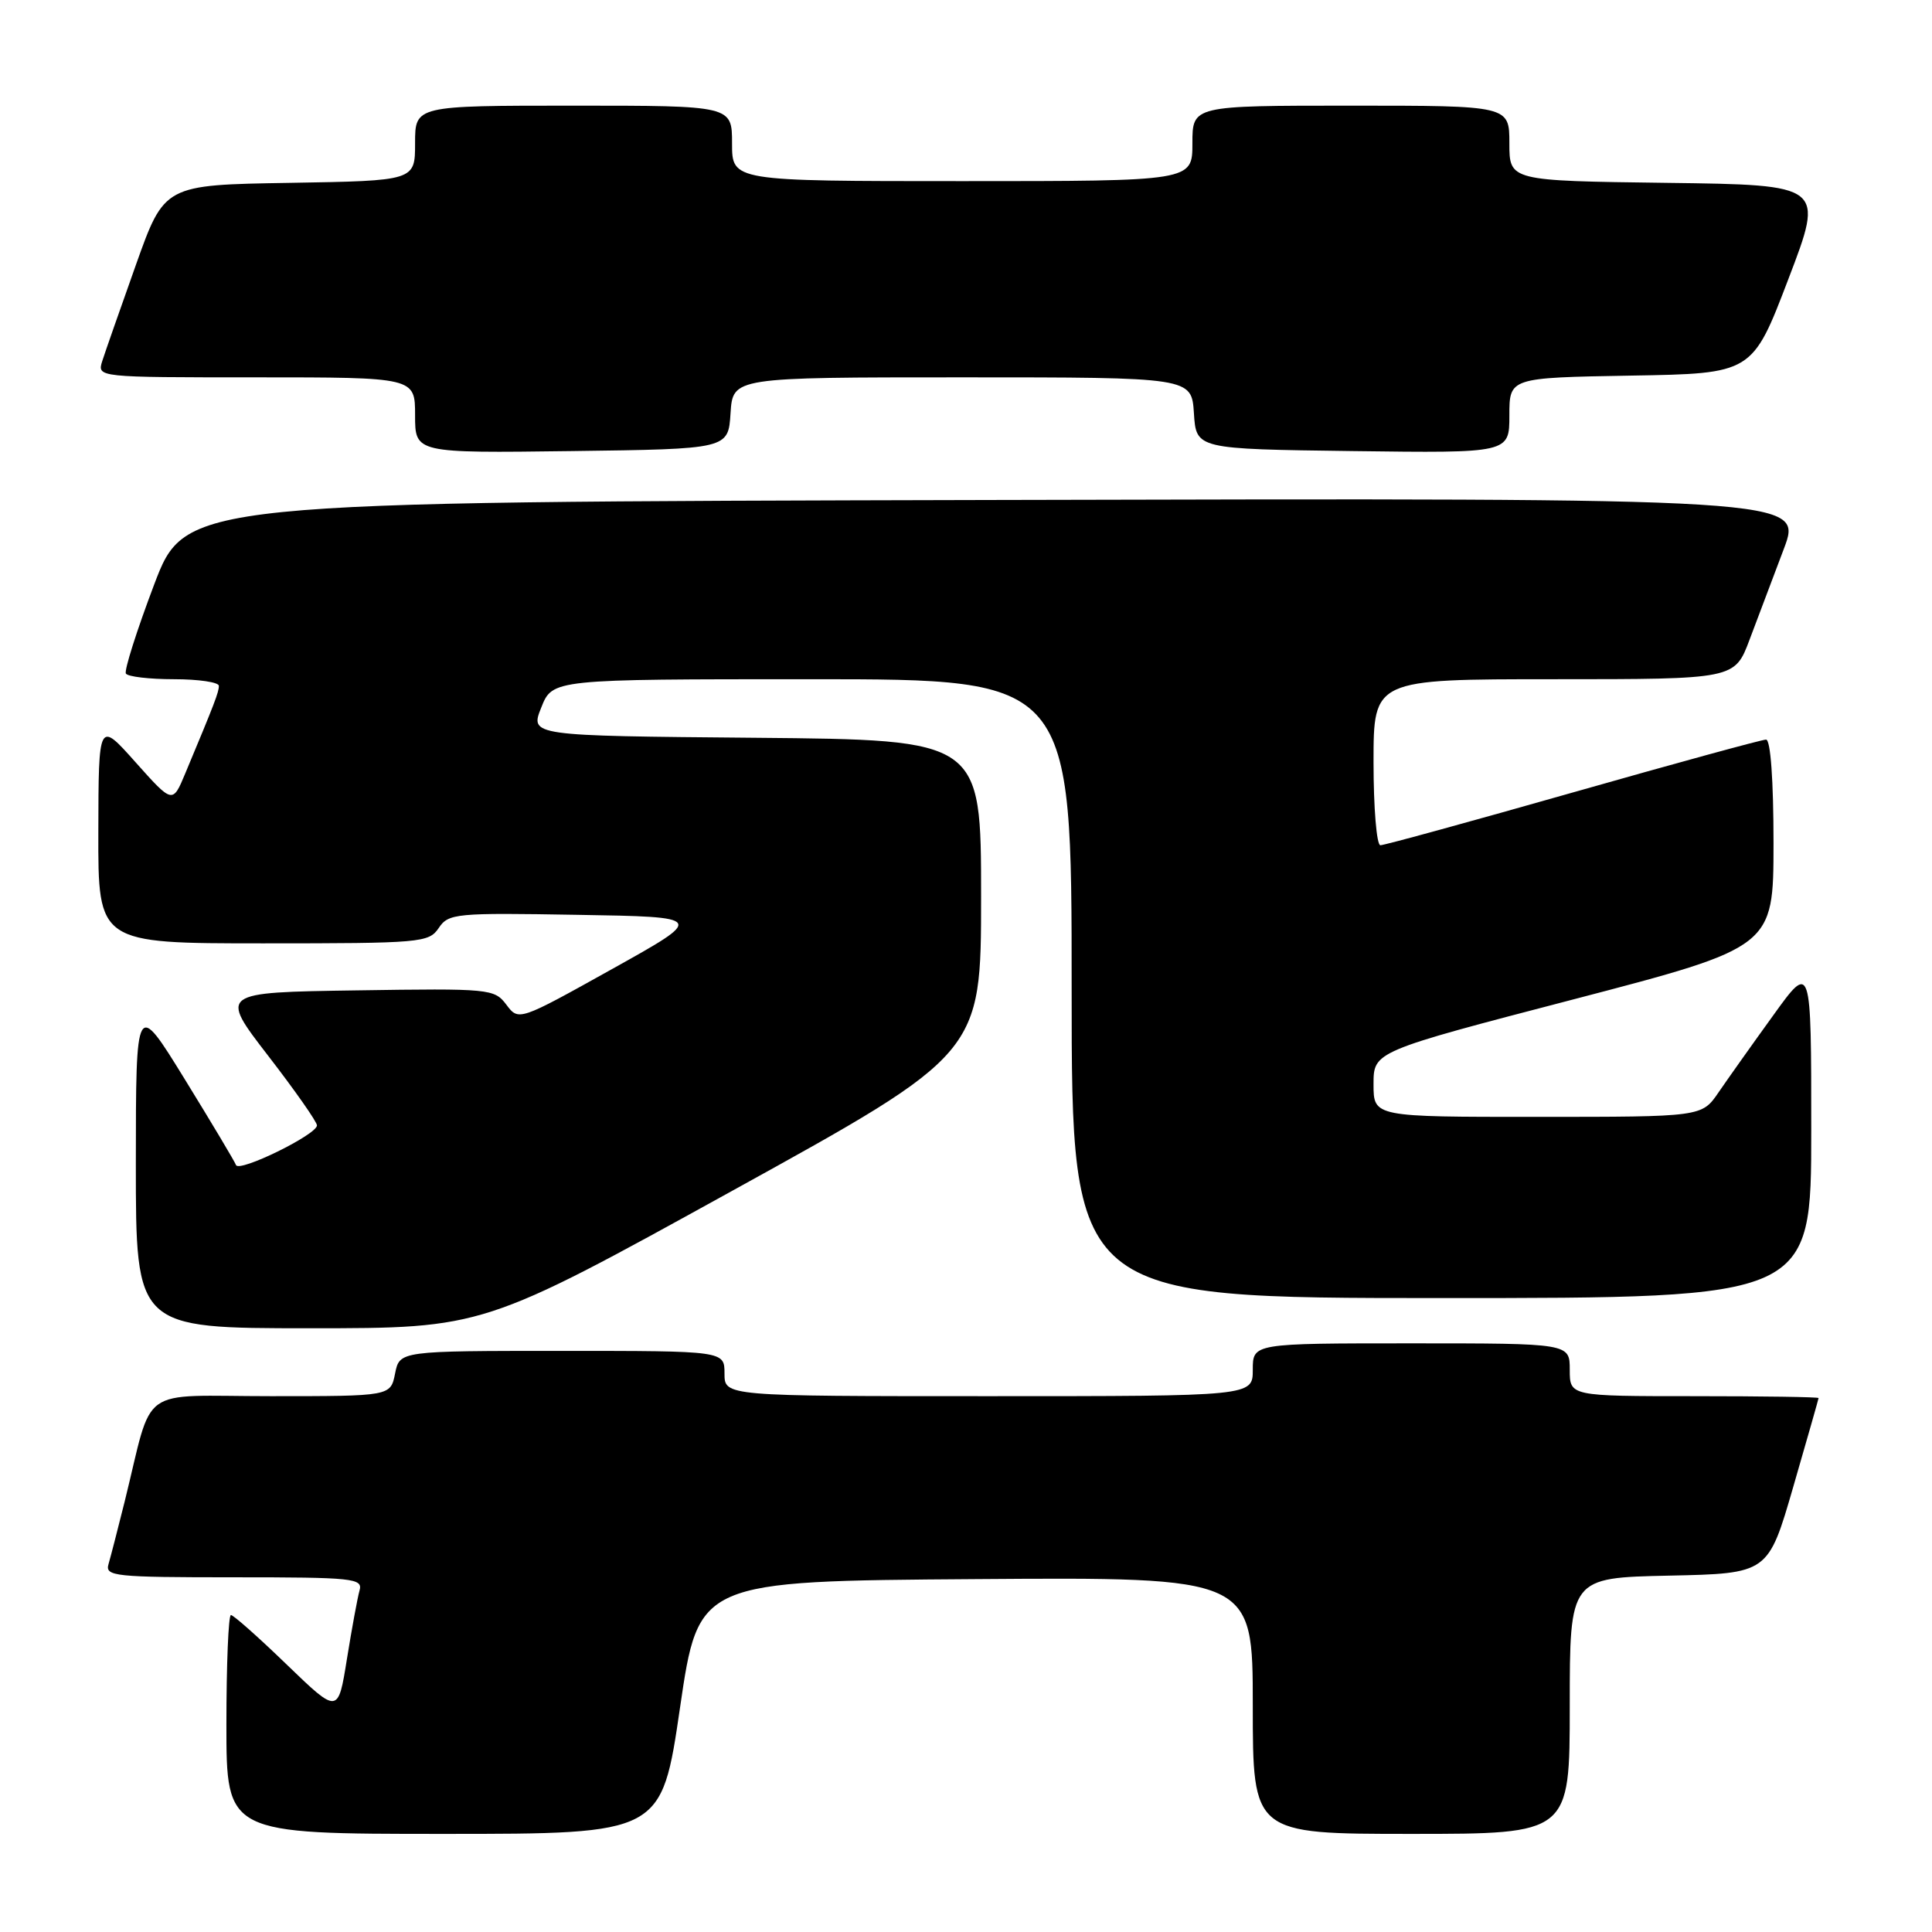 <?xml version="1.0" encoding="UTF-8" standalone="no"?>
<!DOCTYPE svg PUBLIC "-//W3C//DTD SVG 1.1//EN" "http://www.w3.org/Graphics/SVG/1.1/DTD/svg11.dtd" >
<svg xmlns="http://www.w3.org/2000/svg" xmlns:xlink="http://www.w3.org/1999/xlink" version="1.1" viewBox="0 0 256 256">
 <g >
 <path fill="currentColor"
d=" M 90.11 226.25 C 92.56 209.50 92.56 209.50 129.28 209.24 C 166.00 208.98 166.00 208.98 166.00 225.99 C 166.00 243.00 166.00 243.00 187.00 243.00 C 208.00 243.00 208.00 243.00 208.00 226.03 C 208.00 209.06 208.00 209.06 221.14 208.78 C 234.29 208.50 234.29 208.50 237.62 197.00 C 239.45 190.68 240.96 185.39 240.97 185.25 C 240.99 185.11 233.57 185.00 224.50 185.00 C 208.00 185.00 208.00 185.00 208.00 181.50 C 208.00 178.00 208.00 178.00 187.00 178.00 C 166.00 178.00 166.00 178.00 166.00 181.50 C 166.00 185.00 166.00 185.00 131.00 185.00 C 96.00 185.00 96.00 185.00 96.00 182.00 C 96.00 179.00 96.00 179.00 74.47 179.00 C 52.95 179.00 52.95 179.00 52.35 182.00 C 51.75 185.00 51.75 185.00 35.91 185.00 C 18.01 185.00 20.41 183.27 16.51 199.00 C 15.62 202.57 14.66 206.29 14.38 207.25 C 13.90 208.87 15.15 209.00 31.00 209.00 C 46.84 209.00 48.10 209.13 47.64 210.75 C 47.37 211.71 46.62 215.79 45.97 219.82 C 44.80 227.13 44.80 227.13 38.00 220.57 C 34.26 216.95 30.93 214.00 30.60 214.00 C 30.27 214.00 30.00 220.53 30.00 228.50 C 30.00 243.00 30.00 243.00 58.83 243.00 C 87.66 243.00 87.66 243.00 90.11 226.25 Z  M 97.02 157.79 C 130.00 139.59 130.00 139.59 130.00 118.81 C 130.00 98.03 130.00 98.03 100.11 97.76 C 70.22 97.50 70.22 97.50 71.72 93.75 C 73.21 90.00 73.21 90.00 107.61 90.00 C 142.00 90.00 142.00 90.00 142.00 131.00 C 142.00 172.00 142.00 172.00 191.00 172.00 C 240.00 172.00 240.00 172.00 240.00 149.78 C 240.00 127.55 240.00 127.55 234.97 134.53 C 232.20 138.36 228.94 142.96 227.72 144.74 C 225.50 147.99 225.50 147.99 203.75 147.99 C 182.00 148.00 182.00 148.00 182.00 143.67 C 182.00 139.33 182.00 139.33 208.50 132.42 C 234.99 125.50 234.99 125.50 235.00 111.75 C 235.00 103.38 234.61 98.00 234.01 98.00 C 233.47 98.00 221.96 101.15 208.43 105.00 C 194.90 108.85 183.42 112.00 182.91 112.00 C 182.41 112.00 182.00 107.05 182.00 101.00 C 182.00 90.00 182.00 90.00 205.93 90.00 C 229.86 90.00 229.86 90.00 231.83 84.75 C 232.92 81.86 234.96 76.46 236.36 72.75 C 238.91 65.99 238.91 65.99 131.75 66.25 C 24.58 66.50 24.58 66.50 20.41 77.50 C 18.12 83.55 16.44 88.84 16.68 89.25 C 16.92 89.66 19.79 90.00 23.06 90.00 C 26.33 90.00 29.00 90.40 29.00 90.88 C 29.00 91.71 28.48 93.08 24.54 102.50 C 22.87 106.50 22.87 106.50 17.96 101.00 C 13.06 95.50 13.06 95.50 13.03 110.25 C 13.00 125.00 13.00 125.00 34.88 125.00 C 55.77 125.00 56.82 124.91 58.13 122.97 C 59.43 121.03 60.35 120.94 76.50 121.22 C 93.49 121.50 93.49 121.50 81.11 128.40 C 68.73 135.30 68.73 135.30 67.09 133.12 C 65.50 131.02 64.93 130.96 47.26 131.23 C 29.06 131.50 29.06 131.50 35.53 139.89 C 39.09 144.50 42.00 148.65 42.00 149.12 C 42.00 150.34 31.64 155.41 31.27 154.37 C 31.09 153.89 28.04 148.78 24.48 143.00 C 18.01 132.50 18.01 132.50 18.00 154.25 C 18.00 176.00 18.00 176.00 41.02 176.00 C 64.04 176.00 64.04 176.00 97.02 157.79 Z  M 96.80 54.75 C 97.11 50.00 97.11 50.00 127.50 50.00 C 157.89 50.00 157.89 50.00 158.20 54.75 C 158.50 59.50 158.50 59.50 179.25 59.77 C 200.00 60.04 200.00 60.04 200.00 55.05 C 200.00 50.05 200.00 50.05 216.09 49.77 C 232.19 49.50 232.19 49.50 236.96 37.00 C 241.74 24.50 241.74 24.50 220.87 24.23 C 200.00 23.96 200.00 23.96 200.00 18.98 C 200.00 14.00 200.00 14.00 179.00 14.00 C 158.00 14.00 158.00 14.00 158.00 19.00 C 158.00 24.00 158.00 24.00 127.50 24.00 C 97.00 24.00 97.00 24.00 97.00 19.00 C 97.00 14.00 97.00 14.00 76.00 14.00 C 55.00 14.00 55.00 14.00 55.00 18.98 C 55.00 23.95 55.00 23.95 38.39 24.23 C 21.78 24.50 21.78 24.50 18.01 35.09 C 15.94 40.91 13.93 46.65 13.55 47.84 C 12.87 50.00 12.87 50.00 33.93 50.00 C 55.00 50.00 55.00 50.00 55.00 55.02 C 55.00 60.04 55.00 60.04 75.75 59.77 C 96.50 59.50 96.50 59.50 96.80 54.75 Z "/>
</g>
</svg>